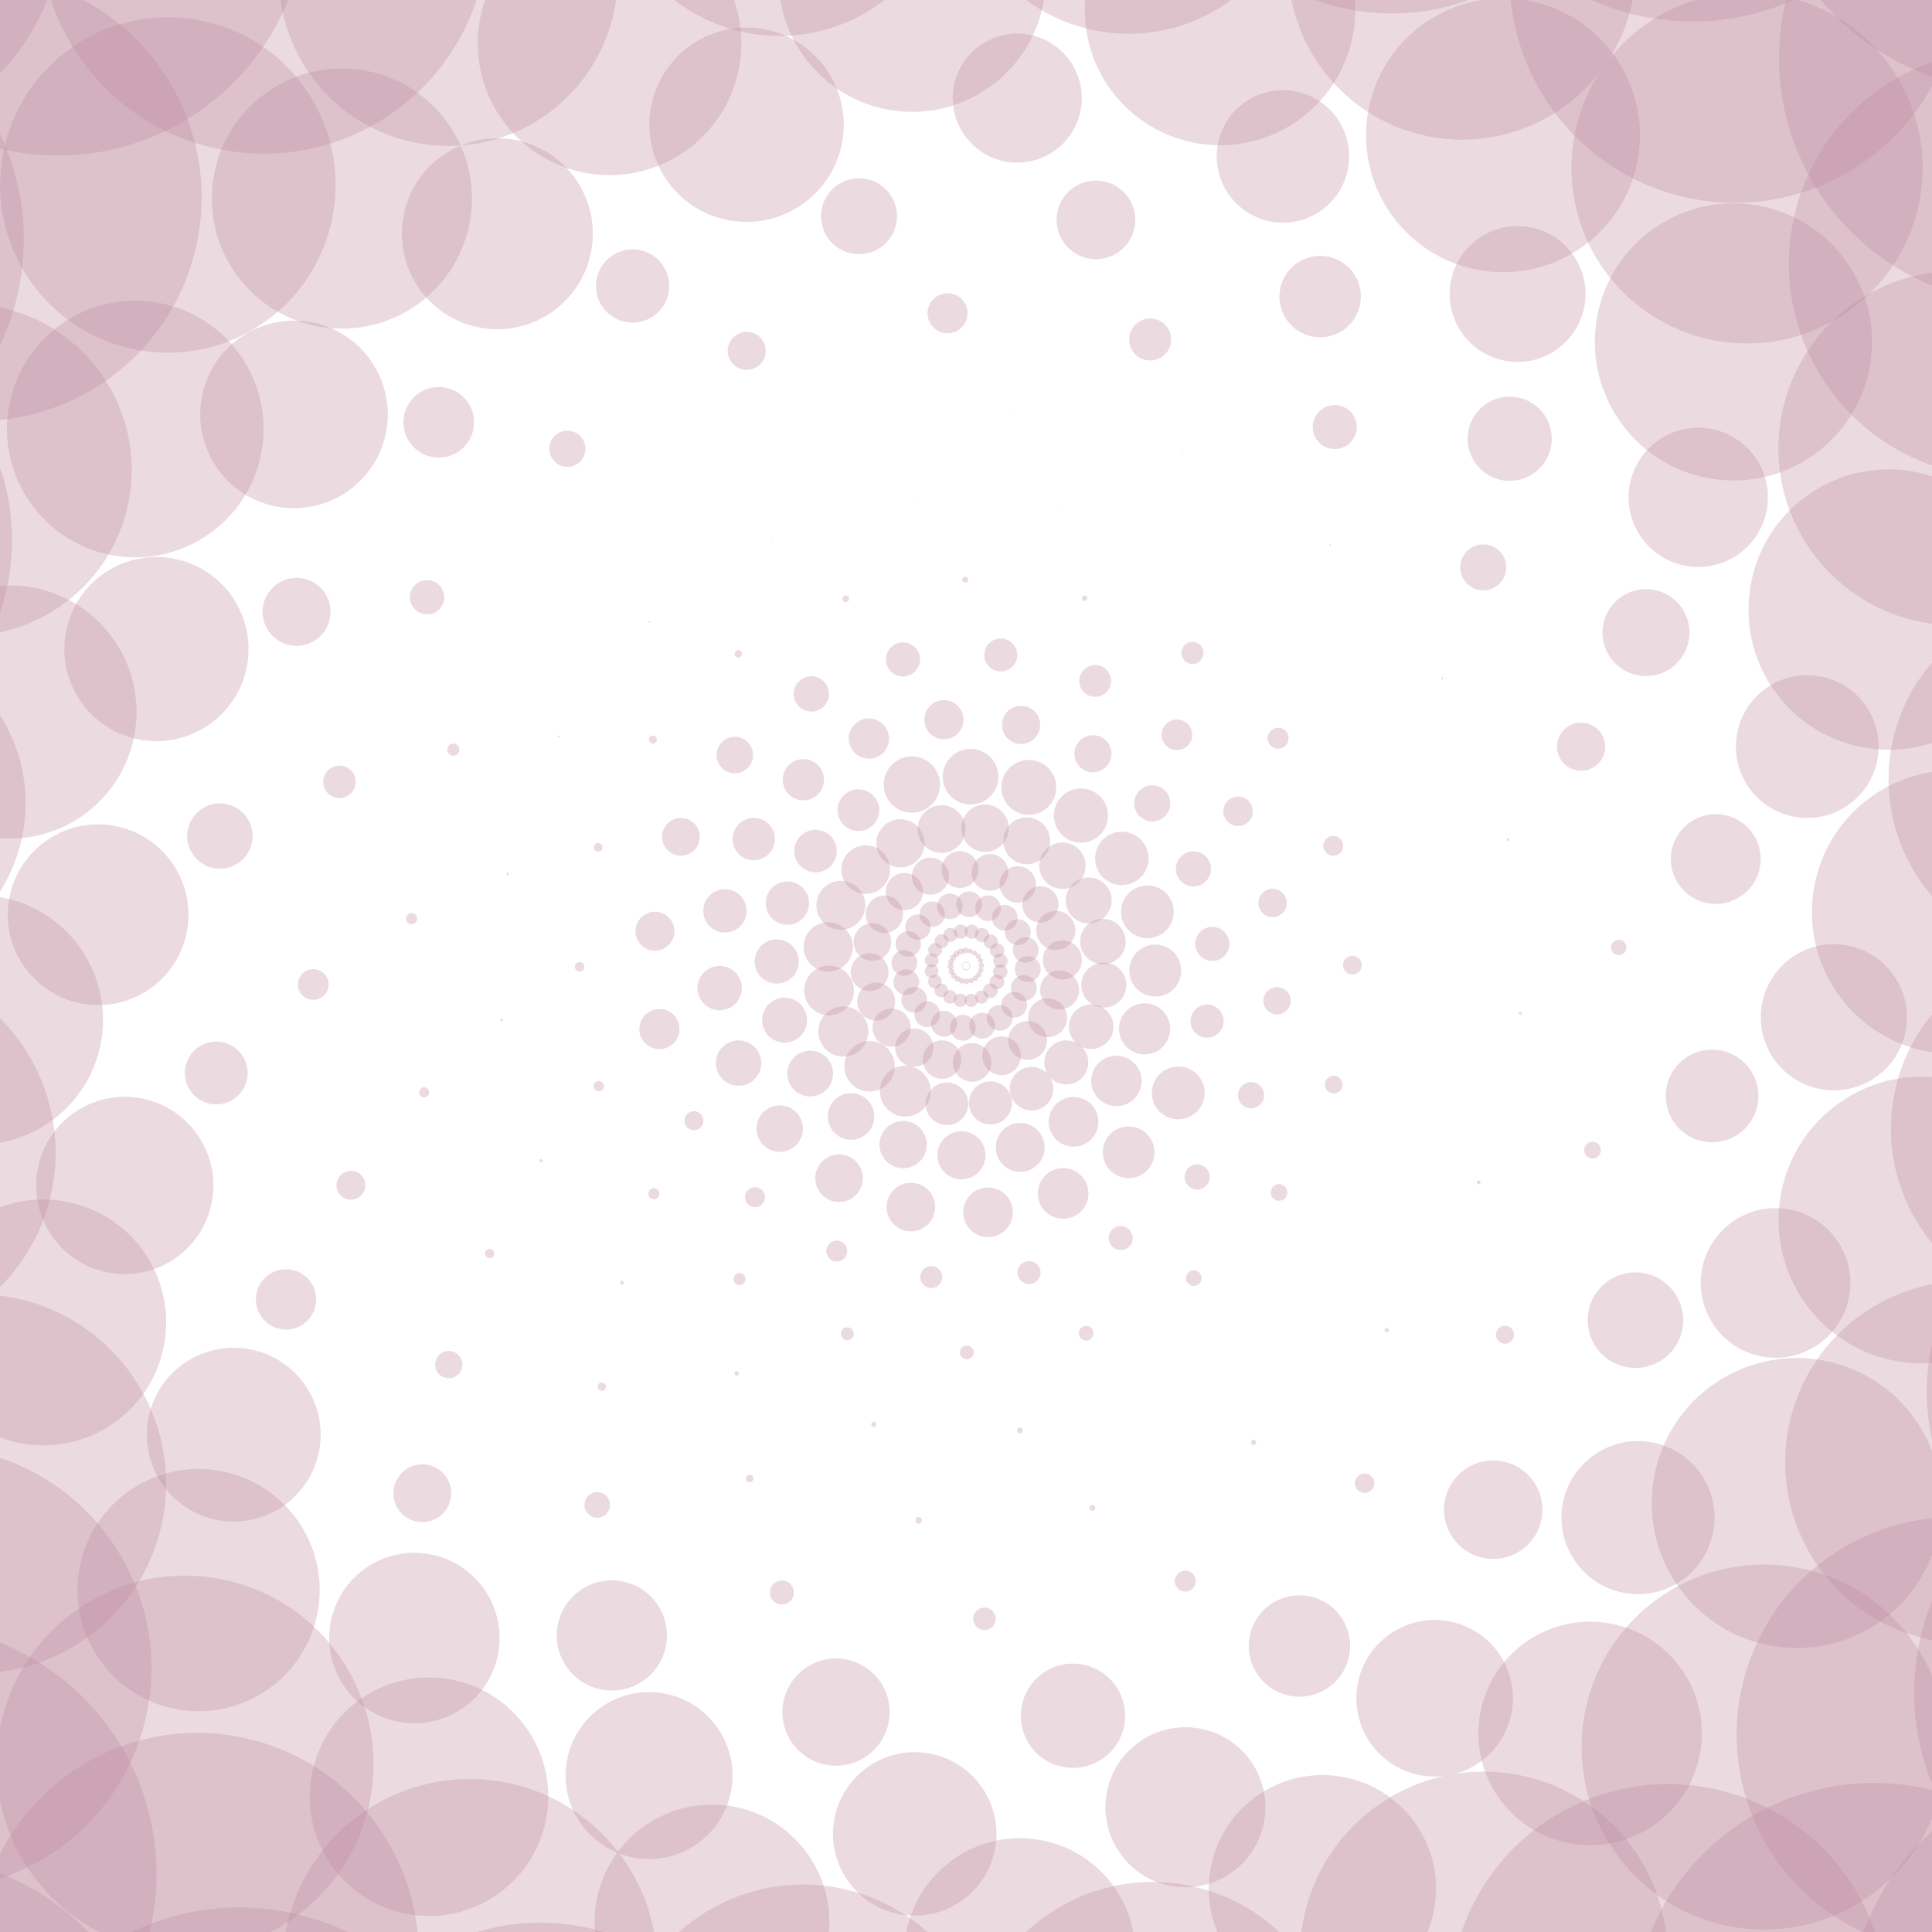 <svg xmlns="http://www.w3.org/2000/svg" version="1.1" style="background: none repeat scroll 0% 0% rgb(152, 155, 35);" height="500" width="500"><g transform="translate(250,250)rotate(10.88)"><circle r="0.12" fill-opacity="0.3" fill="#b895e" cy="0.676" cx="-0.737"/><circle r="0.123" fill-opacity="0.3" fill="#b895e" cy="0.415" cx="-0.91"/><circle r="0.125" fill-opacity="0.3" fill="#b895e" cy="0.113" cx="-0.994"/><circle r="0.128" fill-opacity="0.3" fill="#b895e" cy="-0.199" cx="-0.98"/><circle r="0.13" fill-opacity="0.3" fill="#b895e" cy="-0.492" cx="-0.87"/><circle r="0.133" fill-opacity="0.3" fill="#b895e" cy="-0.737" cx="-0.676"/><circle r="0.136" fill-opacity="0.3" fill="#b895e" cy="-0.91" cx="-0.415"/><circle r="0.138" fill-opacity="0.3" fill="#b895e" cy="-0.994" cx="-0.113"/><circle r="0.141" fill-opacity="0.3" fill="#b895e" cy="-0.98" cx="0.199"/><circle r="0.143" fill-opacity="0.3" fill="#b895e" cy="-0.87" cx="0.492"/><circle r="0.146" fill-opacity="0.3" fill="#b895e" cy="-0.676" cx="0.737"/><circle r="0.148" fill-opacity="0.3" fill="#b895e" cy="-0.415" cx="0.91"/><circle r="0.151" fill-opacity="0.3" fill="#b895e" cy="-0.113" cx="0.994"/><circle r="0.153" fill-opacity="0.3" fill="#b895e" cy="0.199" cx="0.98"/><circle r="0.156" fill-opacity="0.3" fill="#b895e" cy="0.492" cx="0.87"/><circle r="0.158" fill-opacity="0.3" fill="#b895e" cy="0.737" cx="0.676"/><circle r="0.161" fill-opacity="0.3" fill="#b895e" cy="0.91" cx="0.415"/><circle r="0.163" fill-opacity="0.3" fill="#b895e" cy="0.994" cx="0.113"/><circle r="0.166" fill-opacity="0.3" fill="#b895e" cy="0.98" cx="-0.199"/><circle r="0.168" fill-opacity="0.3" fill="#b895e" cy="0.87" cx="-0.492"/><circle r="0.637" fill-opacity="0.3" fill="#b895e" cy="-3.985" cx="0.349"/><circle r="0.645" fill-opacity="0.3" fill="#b895e" cy="-3.682" cx="1.563"/><circle r="0.654" fill-opacity="0.3" fill="#b895e" cy="-3.019" cx="2.624"/><circle r="0.663" fill-opacity="0.3" fill="#b895e" cy="-2.06" cx="3.429"/><circle r="0.671" fill-opacity="0.3" fill="#b895e" cy="-0.9" cx="3.897"/><circle r="0.68" fill-opacity="0.3" fill="#b895e" cy="0.349" cx="3.985"/><circle r="0.688" fill-opacity="0.3" fill="#b895e" cy="1.563" cx="3.682"/><circle r="0.696" fill-opacity="0.3" fill="#b895e" cy="2.624" cx="3.019"/><circle r="0.704" fill-opacity="0.3" fill="#b895e" cy="3.429" cx="2.06"/><circle r="0.712" fill-opacity="0.3" fill="#b895e" cy="3.897" cx="0.9"/><circle r="0.72" fill-opacity="0.3" fill="#b895e" cy="3.985" cx="-0.349"/><circle r="0.728" fill-opacity="0.3" fill="#b895e" cy="3.682" cx="-1.563"/><circle r="0.735" fill-opacity="0.3" fill="#b895e" cy="3.019" cx="-2.624"/><circle r="0.743" fill-opacity="0.3" fill="#b895e" cy="2.06" cx="-3.429"/><circle r="0.75" fill-opacity="0.3" fill="#b895e" cy="0.9" cx="-3.897"/><circle r="0.757" fill-opacity="0.3" fill="#b895e" cy="-0.349" cx="-3.985"/><circle r="0.764" fill-opacity="0.3" fill="#b895e" cy="-1.563" cx="-3.682"/><circle r="0.771" fill-opacity="0.3" fill="#b895e" cy="-2.624" cx="-3.019"/><circle r="0.777" fill-opacity="0.3" fill="#b895e" cy="-3.429" cx="-2.06"/><circle r="0.784" fill-opacity="0.3" fill="#b895e" cy="-3.897" cx="-0.9"/><circle r="1.707" fill-opacity="0.3" fill="#b895e" cy="7.14" cx="5.479"/><circle r="1.721" fill-opacity="0.3" fill="#b895e" cy="8.484" cx="3.004"/><circle r="1.734" fill-opacity="0.3" fill="#b895e" cy="8.997" cx="0.236"/><circle r="1.747" fill-opacity="0.3" fill="#b895e" cy="8.629" cx="-2.556"/><circle r="1.759" fill-opacity="0.3" fill="#b895e" cy="7.417" cx="-5.098"/><circle r="1.771" fill-opacity="0.3" fill="#b895e" cy="5.479" cx="-7.14"/><circle r="1.782" fill-opacity="0.3" fill="#b895e" cy="3.004" cx="-8.484"/><circle r="1.794" fill-opacity="0.3" fill="#b895e" cy="0.236" cx="-8.997"/><circle r="1.804" fill-opacity="0.3" fill="#b895e" cy="-2.556" cx="-8.629"/><circle r="1.815" fill-opacity="0.3" fill="#b895e" cy="-5.098" cx="-7.417"/><circle r="1.825" fill-opacity="0.3" fill="#b895e" cy="-7.14" cx="-5.479"/><circle r="1.834" fill-opacity="0.3" fill="#b895e" cy="-8.484" cx="-3.004"/><circle r="1.843" fill-opacity="0.3" fill="#b895e" cy="-8.997" cx="-0.236"/><circle r="1.852" fill-opacity="0.3" fill="#b895e" cy="-8.629" cx="2.556"/><circle r="1.86" fill-opacity="0.3" fill="#b895e" cy="-7.417" cx="5.098"/><circle r="1.868" fill-opacity="0.3" fill="#b895e" cy="-5.479" cx="7.14"/><circle r="1.876" fill-opacity="0.3" fill="#b895e" cy="-3.004" cx="8.484"/><circle r="1.883" fill-opacity="0.3" fill="#b895e" cy="-0.236" cx="8.997"/><circle r="1.89" fill-opacity="0.3" fill="#b895e" cy="2.556" cx="8.629"/><circle r="1.896" fill-opacity="0.3" fill="#b895e" cy="5.098" cx="7.417"/><circle r="3.284" fill-opacity="0.3" fill="#b895e" cy="-2.778" cx="-15.757"/><circle r="3.294" fill-opacity="0.3" fill="#b895e" cy="-7.512" cx="-14.127"/><circle r="3.302" fill-opacity="0.3" fill="#b895e" cy="-11.509" cx="-11.115"/><circle r="3.31" fill-opacity="0.3" fill="#b895e" cy="-14.381" cx="-7.014"/><circle r="3.316" fill-opacity="0.3" fill="#b895e" cy="-15.844" cx="-2.227"/><circle r="3.323" fill-opacity="0.3" fill="#b895e" cy="-15.757" cx="2.778"/><circle r="3.328" fill-opacity="0.3" fill="#b895e" cy="-14.127" cx="7.512"/><circle r="3.332" fill-opacity="0.3" fill="#b895e" cy="-11.115" cx="11.509"/><circle r="3.336" fill-opacity="0.3" fill="#b895e" cy="-7.014" cx="14.381"/><circle r="3.339" fill-opacity="0.3" fill="#b895e" cy="-2.227" cx="15.844"/><circle r="3.341" fill-opacity="0.3" fill="#b895e" cy="2.778" cx="15.757"/><circle r="3.342" fill-opacity="0.3" fill="#b895e" cy="7.512" cx="14.127"/><circle r="3.343" fill-opacity="0.3" fill="#b895e" cy="11.509" cx="11.115"/><circle r="3.343" fill-opacity="0.3" fill="#b895e" cy="14.381" cx="7.014"/><circle r="3.342" fill-opacity="0.3" fill="#b895e" cy="15.844" cx="2.227"/><circle r="3.34" fill-opacity="0.3" fill="#b895e" cy="15.757" cx="-2.778"/><circle r="3.337" fill-opacity="0.3" fill="#b895e" cy="14.127" cx="-7.512"/><circle r="3.334" fill-opacity="0.3" fill="#b895e" cy="11.115" cx="-11.509"/><circle r="3.33" fill-opacity="0.3" fill="#b895e" cy="7.014" cx="-14.381"/><circle r="3.325" fill-opacity="0.3" fill="#b895e" cy="2.227" cx="-15.844"/><circle r="5.071" fill-opacity="0.3" fill="#b895e" cy="-13.432" cx="21.085"/><circle r="5.061" fill-opacity="0.3" fill="#b895e" cy="-6.26" cx="24.204"/><circle r="5.05" fill-opacity="0.3" fill="#b895e" cy="1.526" cx="24.953"/><circle r="5.038" fill-opacity="0.3" fill="#b895e" cy="9.163" cx="23.26"/><circle r="5.024" fill-opacity="0.3" fill="#b895e" cy="15.902" cx="19.291"/><circle r="5.009" fill-opacity="0.3" fill="#b895e" cy="21.085" cx="13.432"/><circle r="4.994" fill-opacity="0.3" fill="#b895e" cy="24.204" cx="6.26"/><circle r="4.977" fill-opacity="0.3" fill="#b895e" cy="24.953" cx="-1.526"/><circle r="4.958" fill-opacity="0.3" fill="#b895e" cy="23.26" cx="-9.163"/><circle r="4.939" fill-opacity="0.3" fill="#b895e" cy="19.291" cx="-15.902"/><circle r="4.919" fill-opacity="0.3" fill="#b895e" cy="13.432" cx="-21.085"/><circle r="4.897" fill-opacity="0.3" fill="#b895e" cy="6.26" cx="-24.204"/><circle r="4.874" fill-opacity="0.3" fill="#b895e" cy="-1.526" cx="-24.953"/><circle r="4.851" fill-opacity="0.3" fill="#b895e" cy="-9.163" cx="-23.26"/><circle r="4.826" fill-opacity="0.3" fill="#b895e" cy="-15.902" cx="-19.291"/><circle r="4.8" fill-opacity="0.3" fill="#b895e" cy="-21.085" cx="-13.432"/><circle r="4.773" fill-opacity="0.3" fill="#b895e" cy="-24.204" cx="-6.26"/><circle r="4.745" fill-opacity="0.3" fill="#b895e" cy="-24.953" cx="1.526"/><circle r="4.716" fill-opacity="0.3" fill="#b895e" cy="-23.26" cx="9.163"/><circle r="4.686" fill-opacity="0.3" fill="#b895e" cy="-19.291" cx="15.902"/><circle r="6.581" fill-opacity="0.3" fill="#b895e" cy="34.773" cx="-9.317"/><circle r="6.536" fill-opacity="0.3" fill="#b895e" cy="30.192" cx="-19.607"/><circle r="6.489" fill-opacity="0.3" fill="#b895e" cy="22.656" cx="-27.977"/><circle r="6.441" fill-opacity="0.3" fill="#b895e" cy="12.901" cx="-33.609"/><circle r="6.391" fill-opacity="0.3" fill="#b895e" cy="1.884" cx="-35.951"/><circle r="6.341" fill-opacity="0.3" fill="#b895e" cy="-9.317" cx="-34.773"/><circle r="6.288" fill-opacity="0.3" fill="#b895e" cy="-19.607" cx="-30.192"/><circle r="6.235" fill-opacity="0.3" fill="#b895e" cy="-27.977" cx="-22.656"/><circle r="6.181" fill-opacity="0.3" fill="#b895e" cy="-33.609" cx="-12.901"/><circle r="6.125" fill-opacity="0.3" fill="#b895e" cy="-35.951" cx="-1.884"/><circle r="6.068" fill-opacity="0.3" fill="#b895e" cy="-34.773" cx="9.317"/><circle r="6.009" fill-opacity="0.3" fill="#b895e" cy="-30.192" cx="19.607"/><circle r="5.95" fill-opacity="0.3" fill="#b895e" cy="-22.656" cx="27.977"/><circle r="5.89" fill-opacity="0.3" fill="#b895e" cy="-12.901" cx="33.609"/><circle r="5.828" fill-opacity="0.3" fill="#b895e" cy="-1.884" cx="35.951"/><circle r="5.766" fill-opacity="0.3" fill="#b895e" cy="9.317" cx="34.773"/><circle r="5.702" fill-opacity="0.3" fill="#b895e" cy="19.607" cx="30.192"/><circle r="5.638" fill-opacity="0.3" fill="#b895e" cy="27.977" cx="22.656"/><circle r="5.572" fill-opacity="0.3" fill="#b895e" cy="33.609" cx="12.901"/><circle r="5.506" fill-opacity="0.3" fill="#b895e" cy="35.951" cx="1.884"/><circle r="7.289" fill-opacity="0.3" fill="#b895e" cy="-43.464" cx="-22.626"/><circle r="7.197" fill-opacity="0.3" fill="#b895e" cy="-48.328" cx="-8.087"/><circle r="7.105" fill-opacity="0.3" fill="#b895e" cy="-48.462" cx="7.243"/><circle r="7.011" fill-opacity="0.3" fill="#b895e" cy="-43.852" cx="21.864"/><circle r="6.917" fill-opacity="0.3" fill="#b895e" cy="-34.949" cx="34.345"/><circle r="6.821" fill-opacity="0.3" fill="#b895e" cy="-22.626" cx="43.464"/><circle r="6.724" fill-opacity="0.3" fill="#b895e" cy="-8.087" cx="48.328"/><circle r="6.627" fill-opacity="0.3" fill="#b895e" cy="7.243" cx="48.462"/><circle r="6.529" fill-opacity="0.3" fill="#b895e" cy="21.864" cx="43.852"/><circle r="6.43" fill-opacity="0.3" fill="#b895e" cy="34.345" cx="34.949"/><circle r="6.33" fill-opacity="0.3" fill="#b895e" cy="43.464" cx="22.626"/><circle r="6.229" fill-opacity="0.3" fill="#b895e" cy="48.328" cx="8.087"/><circle r="6.128" fill-opacity="0.3" fill="#b895e" cy="48.462" cx="-7.243"/><circle r="6.026" fill-opacity="0.3" fill="#b895e" cy="43.852" cx="-21.864"/><circle r="5.924" fill-opacity="0.3" fill="#b895e" cy="34.949" cx="-34.345"/><circle r="5.821" fill-opacity="0.3" fill="#b895e" cy="22.626" cx="-43.464"/><circle r="5.717" fill-opacity="0.3" fill="#b895e" cy="8.087" cx="-48.328"/><circle r="5.614" fill-opacity="0.3" fill="#b895e" cy="-7.243" cx="-48.462"/><circle r="5.509" fill-opacity="0.3" fill="#b895e" cy="-21.864" cx="-43.852"/><circle r="5.405" fill-opacity="0.3" fill="#b895e" cy="-34.345" cx="-34.949"/><circle r="6.831" fill-opacity="0.3" fill="#b895e" cy="21.889" cx="60.14"/><circle r="6.696" fill-opacity="0.3" fill="#b895e" cy="39.402" cx="50.433"/><circle r="6.56" fill-opacity="0.3" fill="#b895e" cy="53.058" cx="35.788"/><circle r="6.425" fill-opacity="0.3" fill="#b895e" cy="61.521" cx="17.641"/><circle r="6.289" fill-opacity="0.3" fill="#b895e" cy="63.961" cx="-2.234"/><circle r="6.153" fill-opacity="0.3" fill="#b895e" cy="60.14" cx="-21.889"/><circle r="6.018" fill-opacity="0.3" fill="#b895e" cy="50.433" cx="-39.402"/><circle r="5.882" fill-opacity="0.3" fill="#b895e" cy="35.788" cx="-53.058"/><circle r="5.747" fill-opacity="0.3" fill="#b895e" cy="17.641" cx="-61.521"/><circle r="5.611" fill-opacity="0.3" fill="#b895e" cy="-2.234" cx="-63.961"/><circle r="5.476" fill-opacity="0.3" fill="#b895e" cy="-21.889" cx="-60.14"/><circle r="5.342" fill-opacity="0.3" fill="#b895e" cy="-39.402" cx="-50.433"/><circle r="5.208" fill-opacity="0.3" fill="#b895e" cy="-53.058" cx="-35.788"/><circle r="5.074" fill-opacity="0.3" fill="#b895e" cy="-61.521" cx="-17.641"/><circle r="4.941" fill-opacity="0.3" fill="#b895e" cy="-63.961" cx="2.234"/><circle r="4.809" fill-opacity="0.3" fill="#b895e" cy="-60.14" cx="21.889"/><circle r="4.677" fill-opacity="0.3" fill="#b895e" cy="-50.433" cx="39.402"/><circle r="4.546" fill-opacity="0.3" fill="#b895e" cy="-35.788" cx="53.058"/><circle r="4.416" fill-opacity="0.3" fill="#b895e" cy="-17.641" cx="61.521"/><circle r="4.286" fill-opacity="0.3" fill="#b895e" cy="2.234" cx="63.961"/><circle r="5.201" fill-opacity="0.3" fill="#b895e" cy="30.997" cx="-74.834"/><circle r="5.041" fill-opacity="0.3" fill="#b895e" cy="6.355" cx="-80.75"/><circle r="4.883" fill-opacity="0.3" fill="#b895e" cy="-18.909" cx="-78.762"/><circle r="4.726" fill-opacity="0.3" fill="#b895e" cy="-42.322" cx="-69.064"/><circle r="4.571" fill-opacity="0.3" fill="#b895e" cy="-61.593" cx="-52.605"/><circle r="4.417" fill-opacity="0.3" fill="#b895e" cy="-74.834" cx="-30.997"/><circle r="4.265" fill-opacity="0.3" fill="#b895e" cy="-80.75" cx="-6.355"/><circle r="4.115" fill-opacity="0.3" fill="#b895e" cy="-78.762" cx="18.909"/><circle r="3.966" fill-opacity="0.3" fill="#b895e" cy="-69.064" cx="42.322"/><circle r="3.819" fill-opacity="0.3" fill="#b895e" cy="-52.605" cx="61.593"/><circle r="3.674" fill-opacity="0.3" fill="#b895e" cy="-30.997" cx="74.834"/><circle r="3.531" fill-opacity="0.3" fill="#b895e" cy="-6.355" cx="80.75"/><circle r="3.39" fill-opacity="0.3" fill="#b895e" cy="18.909" cx="78.762"/><circle r="3.251" fill-opacity="0.3" fill="#b895e" cy="42.322" cx="69.064"/><circle r="3.114" fill-opacity="0.3" fill="#b895e" cy="61.593" cx="52.605"/><circle r="2.979" fill-opacity="0.3" fill="#b895e" cy="74.834" cx="30.997"/><circle r="2.847" fill-opacity="0.3" fill="#b895e" cy="80.75" cx="6.355"/><circle r="2.717" fill-opacity="0.3" fill="#b895e" cy="78.762" cx="-18.909"/><circle r="2.589" fill-opacity="0.3" fill="#b895e" cy="69.064" cx="-42.322"/><circle r="2.464" fill-opacity="0.3" fill="#b895e" cy="52.605" cx="-61.593"/><circle r="2.861" fill-opacity="0.3" fill="#b895e" cy="-90.631" cx="42.262"/><circle r="2.714" fill-opacity="0.3" fill="#b895e" cy="-73.135" cx="68.2"/><circle r="2.571" fill-opacity="0.3" fill="#b895e" cy="-48.481" cx="87.462"/><circle r="2.431" fill-opacity="0.3" fill="#b895e" cy="-19.081" cx="98.163"/><circle r="2.294" fill-opacity="0.3" fill="#b895e" cy="12.187" cx="99.255"/><circle r="2.161" fill-opacity="0.3" fill="#b895e" cy="42.262" cx="90.631"/><circle r="2.031" fill-opacity="0.3" fill="#b895e" cy="68.2" cx="73.135"/><circle r="1.905" fill-opacity="0.3" fill="#b895e" cy="87.462" cx="48.481"/><circle r="1.782" fill-opacity="0.3" fill="#b895e" cy="98.163" cx="19.081"/><circle r="1.664" fill-opacity="0.3" fill="#b895e" cy="99.255" cx="-12.187"/><circle r="1.548" fill-opacity="0.3" fill="#b895e" cy="90.631" cx="-42.262"/><circle r="1.437" fill-opacity="0.3" fill="#b895e" cy="73.135" cx="-68.2"/><circle r="1.329" fill-opacity="0.3" fill="#b895e" cy="48.481" cx="-87.462"/><circle r="1.226" fill-opacity="0.3" fill="#b895e" cy="19.081" cx="-98.163"/><circle r="1.126" fill-opacity="0.3" fill="#b895e" cy="-12.187" cx="-99.255"/><circle r="1.03" fill-opacity="0.3" fill="#b895e" cy="-42.262" cx="-90.631"/><circle r="0.938" fill-opacity="0.3" fill="#b895e" cy="-68.2" cx="-73.135"/><circle r="0.851" fill-opacity="0.3" fill="#b895e" cy="-87.462" cx="-48.481"/><circle r="0.767" fill-opacity="0.3" fill="#b895e" cy="-98.163" cx="-19.081"/><circle r="0.688" fill-opacity="0.3" fill="#b895e" cy="-99.255" cx="12.187"/><circle r="0.734" fill-opacity="0.3" fill="#b895e" cy="115.4" cx="36.385"/><circle r="0.649" fill-opacity="0.3" fill="#b895e" cy="120.995" cx="-1.056"/><circle r="0.569" fill-opacity="0.3" fill="#b895e" cy="114.747" cx="-38.394"/><circle r="0.494" fill-opacity="0.3" fill="#b895e" cy="97.267" cx="-71.974"/><circle r="0.424" fill-opacity="0.3" fill="#b895e" cy="70.265" cx="-98.508"/><circle r="0.36" fill-opacity="0.3" fill="#b895e" cy="36.385" cx="-115.4"/><circle r="0.3" fill-opacity="0.3" fill="#b895e" cy="-1.056" cx="-120.995"/><circle r="0.246" fill-opacity="0.3" fill="#b895e" cy="-38.394" cx="-114.747"/><circle r="0.198" fill-opacity="0.3" fill="#b895e" cy="-71.974" cx="-97.267"/><circle r="0.154" fill-opacity="0.3" fill="#b895e" cy="-98.508" cx="-70.265"/><circle r="0.116" fill-opacity="0.3" fill="#b895e" cy="-115.4" cx="-36.385"/><circle r="0.084" fill-opacity="0.3" fill="#b895e" cy="-120.995" cx="1.056"/><circle r="0.056" fill-opacity="0.3" fill="#b895e" cy="-114.747" cx="38.394"/><circle r="0.034" fill-opacity="0.3" fill="#b895e" cy="-97.267" cx="71.974"/><circle r="0.018" fill-opacity="0.3" fill="#b895e" cy="-70.265" cx="98.508"/><circle r="0.007" fill-opacity="0.3" fill="#b895e" cy="-36.385" cx="115.4"/><circle r="0.001" fill-opacity="0.3" fill="#b895e" cy="1.056" cx="120.995"/><circle r="0.001" fill-opacity="0.3" fill="#b895e" cy="38.394" cx="114.747"/><circle r="0.006" fill-opacity="0.3" fill="#b895e" cy="71.974" cx="97.267"/><circle r="0.016" fill-opacity="0.3" fill="#b895e" cy="98.508" cx="70.265"/><circle r="0.038" fill-opacity="0.3" fill="#b895e" cy="-72" cx="-124.708"/><circle r="0.063" fill-opacity="0.3" fill="#b895e" cy="-107.013" cx="-96.355"/><circle r="0.094" fill-opacity="0.3" fill="#b895e" cy="-131.551" cx="-58.57"/><circle r="0.132" fill-opacity="0.3" fill="#b895e" cy="-143.211" cx="-15.052"/><circle r="0.176" fill-opacity="0.3" fill="#b895e" cy="-140.853" cx="29.939"/><circle r="0.227" fill-opacity="0.3" fill="#b895e" cy="-124.708" cx="72"/><circle r="0.283" fill-opacity="0.3" fill="#b895e" cy="-96.355" cx="107.013"/><circle r="0.346" fill-opacity="0.3" fill="#b895e" cy="-58.57" cx="131.551"/><circle r="0.415" fill-opacity="0.3" fill="#b895e" cy="-15.052" cx="143.211"/><circle r="0.491" fill-opacity="0.3" fill="#b895e" cy="29.939" cx="140.853"/><circle r="0.572" fill-opacity="0.3" fill="#b895e" cy="72" cx="124.708"/><circle r="0.66" fill-opacity="0.3" fill="#b895e" cy="107.013" cx="96.355"/><circle r="0.753" fill-opacity="0.3" fill="#b895e" cy="131.551" cx="58.57"/><circle r="0.853" fill-opacity="0.3" fill="#b895e" cy="143.211" cx="15.052"/><circle r="0.959" fill-opacity="0.3" fill="#b895e" cy="140.853" cx="-29.939"/><circle r="1.07" fill-opacity="0.3" fill="#b895e" cy="124.708" cx="-72"/><circle r="1.188" fill-opacity="0.3" fill="#b895e" cy="96.355" cx="-107.013"/><circle r="1.311" fill-opacity="0.3" fill="#b895e" cy="58.57" cx="-131.551"/><circle r="1.44" fill-opacity="0.3" fill="#b895e" cy="15.052" cx="-143.211"/><circle r="1.575" fill-opacity="0.3" fill="#b895e" cy="-29.939" cx="-140.853"/><circle r="1.997" fill-opacity="0.3" fill="#b895e" cy="-36.578" cx="164.994"/><circle r="2.167" fill-opacity="0.3" fill="#b895e" cy="16.198" cx="168.222"/><circle r="2.343" fill-opacity="0.3" fill="#b895e" cy="67.389" cx="154.983"/><circle r="2.526" fill-opacity="0.3" fill="#b895e" cy="111.983" cx="126.574"/><circle r="2.715" fill-opacity="0.3" fill="#b895e" cy="145.615" cx="85.774"/><circle r="2.91" fill-opacity="0.3" fill="#b895e" cy="164.994" cx="36.578"/><circle r="3.111" fill-opacity="0.3" fill="#b895e" cy="168.222" cx="-16.198"/><circle r="3.318" fill-opacity="0.3" fill="#b895e" cy="154.983" cx="-67.389"/><circle r="3.531" fill-opacity="0.3" fill="#b895e" cy="126.574" cx="-111.983"/><circle r="3.749" fill-opacity="0.3" fill="#b895e" cy="85.774" cx="-145.615"/><circle r="3.974" fill-opacity="0.3" fill="#b895e" cy="36.578" cx="-164.994"/><circle r="4.204" fill-opacity="0.3" fill="#b895e" cy="-16.198" cx="-168.222"/><circle r="4.439" fill-opacity="0.3" fill="#b895e" cy="-67.389" cx="-154.983"/><circle r="4.679" fill-opacity="0.3" fill="#b895e" cy="-111.983" cx="-126.574"/><circle r="4.925" fill-opacity="0.3" fill="#b895e" cy="-145.615" cx="-85.774"/><circle r="5.176" fill-opacity="0.3" fill="#b895e" cy="-164.994" cx="-36.578"/><circle r="5.432" fill-opacity="0.3" fill="#b895e" cy="-168.222" cx="16.198"/><circle r="5.693" fill-opacity="0.3" fill="#b895e" cy="-154.983" cx="67.389"/><circle r="5.958" fill-opacity="0.3" fill="#b895e" cy="-126.574" cx="111.983"/><circle r="6.229" fill-opacity="0.3" fill="#b895e" cy="-85.774" cx="145.615"/><circle r="7.486" fill-opacity="0.3" fill="#b895e" cy="160.554" cx="-112.421"/><circle r="7.808" fill-opacity="0.3" fill="#b895e" cy="117.956" cx="-156.533"/><circle r="8.134" fill-opacity="0.3" fill="#b895e" cy="63.811" cx="-185.322"/><circle r="8.464" fill-opacity="0.3" fill="#b895e" cy="3.421" cx="-195.97"/><circle r="8.799" fill-opacity="0.3" fill="#b895e" cy="-57.305" cx="-187.436"/><circle r="9.139" fill-opacity="0.3" fill="#b895e" cy="-112.421" cx="-160.554"/><circle r="9.483" fill-opacity="0.3" fill="#b895e" cy="-156.533" cx="-117.956"/><circle r="9.831" fill-opacity="0.3" fill="#b895e" cy="-185.322" cx="-63.811"/><circle r="10.183" fill-opacity="0.3" fill="#b895e" cy="-195.97" cx="-3.421"/><circle r="10.538" fill-opacity="0.3" fill="#b895e" cy="-187.436" cx="57.305"/><circle r="10.897" fill-opacity="0.3" fill="#b895e" cy="-160.554" cx="112.421"/><circle r="11.26" fill-opacity="0.3" fill="#b895e" cy="-117.956" cx="156.533"/><circle r="11.625" fill-opacity="0.3" fill="#b895e" cy="-63.811" cx="185.322"/><circle r="11.994" fill-opacity="0.3" fill="#b895e" cy="-3.421" cx="195.97"/><circle r="12.366" fill-opacity="0.3" fill="#b895e" cy="57.305" cx="187.436"/><circle r="12.74" fill-opacity="0.3" fill="#b895e" cy="112.421" cx="160.554"/><circle r="13.117" fill-opacity="0.3" fill="#b895e" cy="156.533" cx="117.956"/><circle r="13.496" fill-opacity="0.3" fill="#b895e" cy="185.322" cx="63.811"/><circle r="13.877" fill-opacity="0.3" fill="#b895e" cy="195.97" cx="3.421"/><circle r="14.261" fill-opacity="0.3" fill="#b895e" cy="187.436" cx="-57.305"/><circle r="16.697" fill-opacity="0.3" fill="#b895e" cy="-223.075" cx="-29.368"/><circle r="17.138" fill-opacity="0.3" fill="#b895e" cy="-221.232" cx="41.003"/><circle r="17.581" fill-opacity="0.3" fill="#b895e" cy="-197.734" cx="107.361"/><circle r="18.025" fill-opacity="0.3" fill="#b895e" cy="-154.88" cx="163.209"/><circle r="18.47" fill-opacity="0.3" fill="#b895e" cy="-96.865" cx="203.082"/><circle r="18.916" fill-opacity="0.3" fill="#b895e" cy="-29.368" cx="223.075"/><circle r="19.363" fill-opacity="0.3" fill="#b895e" cy="41.003" cx="221.232"/><circle r="19.811" fill-opacity="0.3" fill="#b895e" cy="107.361" cx="197.734"/><circle r="20.259" fill-opacity="0.3" fill="#b895e" cy="163.209" cx="154.88"/><circle r="20.707" fill-opacity="0.3" fill="#b895e" cy="203.082" cx="96.865"/><circle r="21.155" fill-opacity="0.3" fill="#b895e" cy="223.075" cx="29.368"/><circle r="21.603" fill-opacity="0.3" fill="#b895e" cy="221.232" cx="-41.003"/><circle r="22.05" fill-opacity="0.3" fill="#b895e" cy="197.734" cx="-107.361"/><circle r="22.497" fill-opacity="0.3" fill="#b895e" cy="154.88" cx="-163.209"/><circle r="22.943" fill-opacity="0.3" fill="#b895e" cy="96.865" cx="-203.082"/><circle r="23.387" fill-opacity="0.3" fill="#b895e" cy="29.368" cx="-223.075"/><circle r="23.831" fill-opacity="0.3" fill="#b895e" cy="-41.003" cx="-221.232"/><circle r="24.272" fill-opacity="0.3" fill="#b895e" cy="-107.361" cx="-197.734"/><circle r="24.712" fill-opacity="0.3" fill="#b895e" cy="-163.209" cx="-154.88"/><circle r="25.15" fill-opacity="0.3" fill="#b895e" cy="-203.082" cx="-96.865"/><circle r="28.924" fill-opacity="0.3" fill="#b895e" cy="164.554" cx="196.107"/><circle r="29.414" fill-opacity="0.3" fill="#b895e" cy="217.1" cx="135.659"/><circle r="29.902" fill-opacity="0.3" fill="#b895e" cy="248.396" cx="61.932"/><circle r="30.386" fill-opacity="0.3" fill="#b895e" cy="255.376" cx="-17.858"/><circle r="30.866" fill-opacity="0.3" fill="#b895e" cy="237.359" cx="-95.899"/><circle r="31.344" fill-opacity="0.3" fill="#b895e" cy="196.107" cx="-164.554"/><circle r="31.817" fill-opacity="0.3" fill="#b895e" cy="135.659" cx="-217.1"/><circle r="32.286" fill-opacity="0.3" fill="#b895e" cy="61.932" cx="-248.396"/><circle r="32.751" fill-opacity="0.3" fill="#b895e" cy="-17.858" cx="-255.376"/><circle r="33.212" fill-opacity="0.3" fill="#b895e" cy="-95.899" cx="-237.359"/><circle r="33.667" fill-opacity="0.3" fill="#b895e" cy="-164.554" cx="-196.107"/><circle r="34.118" fill-opacity="0.3" fill="#b895e" cy="-217.1" cx="-135.659"/><circle r="34.564" fill-opacity="0.3" fill="#b895e" cy="-248.396" cx="-61.932"/><circle r="35.005" fill-opacity="0.3" fill="#b895e" cy="-255.376" cx="17.858"/><circle r="35.439" fill-opacity="0.3" fill="#b895e" cy="-237.359" cx="95.899"/><circle r="35.869" fill-opacity="0.3" fill="#b895e" cy="-196.107" cx="164.554"/><circle r="36.292" fill-opacity="0.3" fill="#b895e" cy="-135.659" cx="217.1"/><circle r="36.709" fill-opacity="0.3" fill="#b895e" cy="-61.932" cx="248.396"/><circle r="37.119" fill-opacity="0.3" fill="#b895e" cy="17.858" cx="255.376"/><circle r="37.524" fill-opacity="0.3" fill="#b895e" cy="95.899" cx="237.359"/><circle r="42.55" fill-opacity="0.3" fill="#b895e" cy="12.606" cx="-288.725"/><circle r="42.988" fill-opacity="0.3" fill="#b895e" cy="-77.232" cx="-278.489"/><circle r="43.419" fill-opacity="0.3" fill="#b895e" cy="-159.51" cx="-240.993"/><circle r="43.84" fill-opacity="0.3" fill="#b895e" cy="-226.174" cx="-179.907"/><circle r="44.254" fill-opacity="0.3" fill="#b895e" cy="-270.698" cx="-101.21"/><circle r="44.659" fill-opacity="0.3" fill="#b895e" cy="-288.725" cx="-12.606"/><circle r="45.055" fill-opacity="0.3" fill="#b895e" cy="-278.489" cx="77.232"/><circle r="45.442" fill-opacity="0.3" fill="#b895e" cy="-240.993" cx="159.51"/><circle r="45.82" fill-opacity="0.3" fill="#b895e" cy="-179.907" cx="226.174"/><circle r="46.189" fill-opacity="0.3" fill="#b895e" cy="-101.21" cx="270.698"/><circle r="46.548" fill-opacity="0.3" fill="#b895e" cy="-12.606" cx="288.725"/><circle r="46.898" fill-opacity="0.3" fill="#b895e" cy="77.232" cx="278.489"/><circle r="47.238" fill-opacity="0.3" fill="#b895e" cy="159.51" cx="240.993"/><circle r="47.567" fill-opacity="0.3" fill="#b895e" cy="226.174" cx="179.907"/><circle r="47.887" fill-opacity="0.3" fill="#b895e" cy="270.698" cx="101.21"/><circle r="48.196" fill-opacity="0.3" fill="#b895e" cy="288.725" cx="12.606"/><circle r="48.495" fill-opacity="0.3" fill="#b895e" cy="278.489" cx="-77.232"/><circle r="48.783" fill-opacity="0.3" fill="#b895e" cy="240.993" cx="-159.51"/><circle r="49.061" fill-opacity="0.3" fill="#b895e" cy="179.907" cx="-226.174"/><circle r="49.327" fill-opacity="0.3" fill="#b895e" cy="101.21" cx="-270.698"/><circle r="55.271" fill-opacity="0.3" fill="#b895e" cy="-229.103" cx="229.103"/><circle r="55.543" fill-opacity="0.3" fill="#b895e" cy="-147.093" cx="288.686"/><circle r="55.804" fill-opacity="0.3" fill="#b895e" cy="-50.685" cx="320.011"/><circle r="56.051" fill-opacity="0.3" fill="#b895e" cy="50.685" cx="320.011"/><circle r="56.286" fill-opacity="0.3" fill="#b895e" cy="147.093" cx="288.686"/><circle r="56.508" fill-opacity="0.3" fill="#b895e" cy="229.103" cx="229.103"/><circle r="56.716" fill-opacity="0.3" fill="#b895e" cy="288.686" cx="147.093"/><circle r="56.912" fill-opacity="0.3" fill="#b895e" cy="320.011" cx="50.685"/><circle r="57.095" fill-opacity="0.3" fill="#b895e" cy="320.011" cx="-50.685"/><circle r="57.264" fill-opacity="0.3" fill="#b895e" cy="288.686" cx="-147.093"/><circle r="57.42" fill-opacity="0.3" fill="#b895e" cy="229.103" cx="-229.103"/><circle r="57.563" fill-opacity="0.3" fill="#b895e" cy="147.093" cx="-288.686"/><circle r="57.692" fill-opacity="0.3" fill="#b895e" cy="50.685" cx="-320.011"/><circle r="57.808" fill-opacity="0.3" fill="#b895e" cy="-50.685" cx="-320.011"/><circle r="57.91" fill-opacity="0.3" fill="#b895e" cy="-147.093" cx="-288.686"/><circle r="57.998" fill-opacity="0.3" fill="#b895e" cy="-229.103" cx="-229.103"/><circle r="58.073" fill-opacity="0.3" fill="#b895e" cy="-288.686" cx="-147.093"/><circle r="58.134" fill-opacity="0.3" fill="#b895e" cy="-320.011" cx="-50.685"/><circle r="58.182" fill-opacity="0.3" fill="#b895e" cy="-320.011" cx="50.685"/><circle r="58.215" fill-opacity="0.3" fill="#b895e" cy="-288.686" cx="147.093"/><circle r="64.535" fill-opacity="0.3" fill="#b895e" cy="360.656" cx="-15.747"/><circle r="64.542" fill-opacity="0.3" fill="#b895e" cy="338.139" cx="-126.425"/><circle r="64.533" fill-opacity="0.3" fill="#b895e" cy="282.522" cx="-224.728"/><circle r="64.51" fill-opacity="0.3" fill="#b895e" cy="199.249" cx="-301.033"/><circle r="64.47" fill-opacity="0.3" fill="#b895e" cy="96.473" cx="-347.871"/><circle r="64.416" fill-opacity="0.3" fill="#b895e" cy="-15.747" cx="-360.656"/><circle r="64.346" fill-opacity="0.3" fill="#b895e" cy="-126.425" cx="-338.139"/><circle r="64.262" fill-opacity="0.3" fill="#b895e" cy="-224.728" cx="-282.522"/><circle r="64.162" fill-opacity="0.3" fill="#b895e" cy="-301.033" cx="-199.249"/><circle r="64.047" fill-opacity="0.3" fill="#b895e" cy="-347.871" cx="-96.473"/><circle r="63.917" fill-opacity="0.3" fill="#b895e" cy="-360.656" cx="15.747"/><circle r="63.771" fill-opacity="0.3" fill="#b895e" cy="-338.139" cx="126.425"/><circle r="63.611" fill-opacity="0.3" fill="#b895e" cy="-282.522" cx="224.728"/><circle r="63.437" fill-opacity="0.3" fill="#b895e" cy="-199.249" cx="301.033"/><circle r="63.247" fill-opacity="0.3" fill="#b895e" cy="-96.473" cx="347.871"/><circle r="63.043" fill-opacity="0.3" fill="#b895e" cy="15.747" cx="360.656"/><circle r="62.824" fill-opacity="0.3" fill="#b895e" cy="126.425" cx="338.139"/><circle r="62.591" fill-opacity="0.3" fill="#b895e" cy="224.728" cx="282.522"/><circle r="62.343" fill-opacity="0.3" fill="#b895e" cy="301.033" cx="199.249"/><circle r="62.081" fill-opacity="0.3" fill="#b895e" cy="347.871" cx="96.473"/><circle r="68.132" fill-opacity="0.3" fill="#b895e" cy="-306.418" cx="-257.115"/><circle r="67.812" fill-opacity="0.3" fill="#b895e" cy="-370.874" cx="-149.843"/><circle r="67.477" fill-opacity="0.3" fill="#b895e" cy="-399.026" cx="-27.903"/><circle r="67.127" fill-opacity="0.3" fill="#b895e" cy="-388.118" cx="96.769"/><circle r="66.762" fill-opacity="0.3" fill="#b895e" cy="-339.219" cx="211.968"/><circle r="66.382" fill-opacity="0.3" fill="#b895e" cy="-257.115" cx="306.418"/><circle r="65.988" fill-opacity="0.3" fill="#b895e" cy="-149.843" cx="370.874"/><circle r="65.579" fill-opacity="0.3" fill="#b895e" cy="-27.903" cx="399.026"/><circle r="65.157" fill-opacity="0.3" fill="#b895e" cy="96.769" cx="388.118"/><circle r="64.72" fill-opacity="0.3" fill="#b895e" cy="211.968" cx="339.219"/><circle r="64.269" fill-opacity="0.3" fill="#b895e" cy="306.418" cx="257.115"/><circle r="63.804" fill-opacity="0.3" fill="#b895e" cy="370.874" cx="149.843"/><circle r="63.327" fill-opacity="0.3" fill="#b895e" cy="399.026" cx="27.903"/><circle r="62.836" fill-opacity="0.3" fill="#b895e" cy="388.118" cx="-96.769"/><circle r="62.332" fill-opacity="0.3" fill="#b895e" cy="339.219" cx="-211.968"/><circle r="61.816" fill-opacity="0.3" fill="#b895e" cy="257.115" cx="-306.418"/><circle r="61.287" fill-opacity="0.3" fill="#b895e" cy="149.843" cx="-370.874"/><circle r="60.746" fill-opacity="0.3" fill="#b895e" cy="27.903" cx="-399.026"/><circle r="60.193" fill-opacity="0.3" fill="#b895e" cy="-96.769" cx="-388.118"/><circle r="59.628" fill-opacity="0.3" fill="#b895e" cy="-211.968" cx="-339.219"/></g></svg>